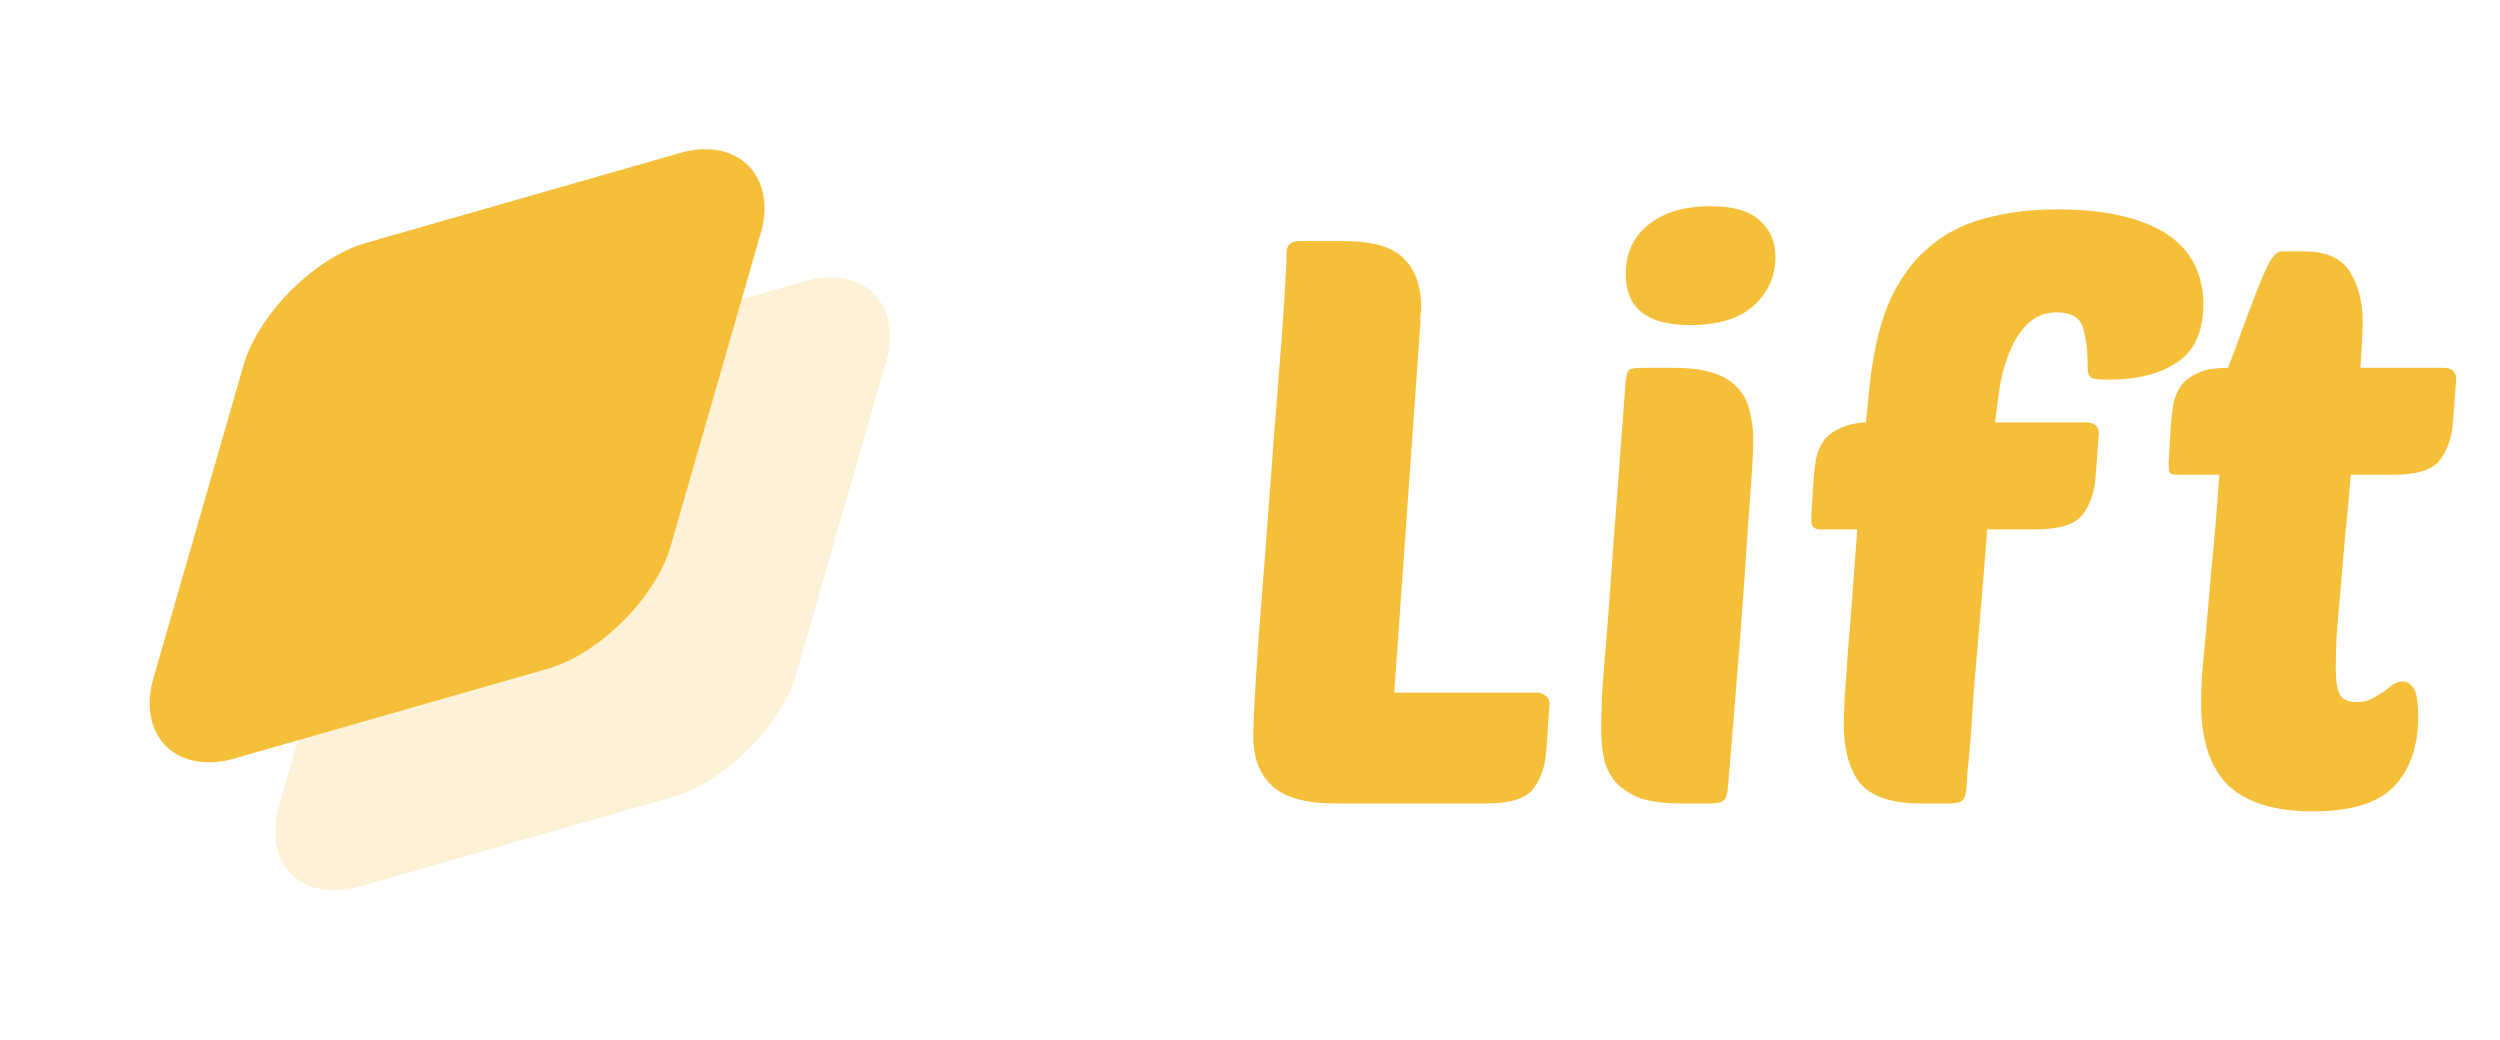 <svg width="101" height="42" viewBox="0 0 101 42" fill="none" xmlns="http://www.w3.org/2000/svg">
<path d="M35.297 11.858C34.646 11.209 33.602 11.029 32.481 11.373L19.877 14.981C17.795 15.57 15.505 17.854 14.905 19.94L11.278 32.538C11.114 33.087 11.073 33.624 11.161 34.108C11.249 34.592 11.462 35.008 11.783 35.325C12.104 35.642 12.525 35.85 13.013 35.932C13.5 36.015 14.04 35.97 14.591 35.801L27.192 32.193C29.274 31.604 31.565 29.32 32.165 27.235L35.791 14.637C35.956 14.09 35.997 13.555 35.911 13.073C35.826 12.591 35.615 12.175 35.297 11.858Z" fill="#F5BF39" fill-opacity="0.2"/>
<path d="M30.227 6.684C29.576 6.035 28.531 5.855 27.41 6.199L14.807 9.807C12.725 10.396 10.435 12.68 9.835 14.766L6.208 27.364C6.043 27.913 6.003 28.45 6.091 28.934C6.178 29.418 6.391 29.834 6.713 30.151C7.034 30.468 7.455 30.675 7.942 30.758C8.43 30.841 8.97 30.796 9.521 30.627L22.122 27.019C24.204 26.43 26.494 24.146 27.095 22.061L30.721 9.463C30.886 8.916 30.927 8.381 30.841 7.899C30.755 7.417 30.545 7.001 30.227 6.684Z" fill="#F5BF39"/>
<path d="M53.96 32.459C52.765 32.459 51.912 32.225 51.4 31.756C50.888 31.286 50.632 30.614 50.632 29.739C50.632 29.313 50.664 28.587 50.728 27.564C50.792 26.518 50.877 25.334 50.984 24.012C51.091 22.689 51.197 21.291 51.304 19.82C51.411 18.348 51.517 16.961 51.624 15.659C51.731 14.358 51.816 13.217 51.88 12.236C51.944 11.254 51.976 10.582 51.976 10.22C51.976 9.899 52.147 9.739 52.488 9.739H54.248C55.443 9.739 56.264 9.974 56.712 10.444C57.181 10.892 57.416 11.563 57.416 12.46C57.416 12.566 57.405 12.662 57.384 12.748C57.384 12.833 57.384 12.929 57.384 13.036L56.328 27.98H62.088C62.216 27.98 62.333 28.022 62.44 28.108C62.547 28.172 62.6 28.278 62.6 28.427L62.472 30.316C62.429 30.956 62.248 31.478 61.928 31.884C61.629 32.267 61 32.459 60.04 32.459H53.96ZM67.952 32.459C67.29 32.459 66.746 32.395 66.32 32.267C65.914 32.118 65.584 31.916 65.328 31.66C65.093 31.404 64.922 31.094 64.816 30.732C64.73 30.348 64.688 29.91 64.688 29.419C64.688 29.099 64.698 28.651 64.72 28.076C64.762 27.478 64.826 26.668 64.912 25.643C64.997 24.598 65.093 23.286 65.2 21.707C65.328 20.108 65.477 18.134 65.648 15.787C65.669 15.318 65.722 15.041 65.808 14.956C65.872 14.892 66.042 14.86 66.32 14.86H67.568C68.229 14.86 68.762 14.924 69.168 15.052C69.594 15.18 69.925 15.371 70.16 15.627C70.416 15.883 70.586 16.193 70.672 16.555C70.778 16.918 70.832 17.323 70.832 17.771C70.832 18.091 70.81 18.572 70.768 19.212C70.725 19.852 70.661 20.726 70.576 21.835C70.512 22.924 70.416 24.289 70.288 25.931C70.16 27.553 70 29.515 69.808 31.82C69.786 32.075 69.733 32.246 69.648 32.331C69.562 32.417 69.381 32.459 69.104 32.459H67.952ZM65.68 11.084C65.68 10.23 65.989 9.558 66.608 9.067C67.226 8.577 68.058 8.331 69.104 8.331C70.021 8.331 70.682 8.523 71.088 8.907C71.514 9.27 71.728 9.761 71.728 10.38C71.728 11.169 71.429 11.83 70.832 12.364C70.256 12.876 69.402 13.132 68.272 13.132C66.544 13.132 65.68 12.449 65.68 11.084ZM80.28 21.387C80.237 22.027 80.184 22.721 80.12 23.468C80.056 24.214 79.992 24.971 79.928 25.739C79.864 26.486 79.8 27.222 79.736 27.948C79.693 28.673 79.65 29.313 79.608 29.867C79.565 30.422 79.522 30.881 79.48 31.244C79.458 31.606 79.448 31.798 79.448 31.82C79.426 32.075 79.373 32.246 79.288 32.331C79.202 32.417 79.021 32.459 78.744 32.459H77.592C76.44 32.459 75.629 32.193 75.16 31.66C74.712 31.105 74.488 30.284 74.488 29.195C74.488 29.067 74.498 28.747 74.52 28.235C74.562 27.724 74.605 27.116 74.648 26.412C74.712 25.686 74.776 24.886 74.84 24.012C74.904 23.137 74.968 22.262 75.032 21.387H73.528C73.293 21.387 73.176 21.27 73.176 21.035C73.176 20.865 73.186 20.619 73.208 20.299C73.229 19.958 73.25 19.628 73.272 19.308C73.293 19.052 73.325 18.796 73.368 18.54C73.432 18.262 73.528 18.027 73.656 17.835C73.805 17.622 74.018 17.451 74.296 17.323C74.573 17.174 74.936 17.089 75.384 17.067L75.512 15.787C75.64 14.401 75.896 13.238 76.28 12.3C76.685 11.361 77.208 10.614 77.848 10.059C78.488 9.483 79.245 9.078 80.12 8.843C81.016 8.587 82.008 8.459 83.096 8.459C84.162 8.459 85.069 8.555 85.816 8.747C86.584 8.939 87.202 9.206 87.672 9.547C88.141 9.889 88.482 10.294 88.696 10.764C88.909 11.233 89.016 11.734 89.016 12.268C89.016 13.377 88.664 14.166 87.96 14.636C87.277 15.105 86.349 15.339 85.176 15.339C84.856 15.339 84.632 15.318 84.504 15.275C84.397 15.211 84.344 15.084 84.344 14.892C84.344 14.188 84.28 13.633 84.152 13.227C84.024 12.822 83.672 12.62 83.096 12.62C82.669 12.62 82.306 12.748 82.008 13.004C81.709 13.259 81.464 13.601 81.272 14.027C81.08 14.433 80.93 14.902 80.824 15.435C80.738 15.969 80.664 16.513 80.6 17.067H84.28C84.621 17.067 84.792 17.217 84.792 17.515L84.664 19.244C84.621 19.884 84.44 20.406 84.12 20.811C83.821 21.195 83.192 21.387 82.232 21.387H80.28ZM94.973 19.18C94.909 19.99 94.835 20.79 94.749 21.579C94.685 22.369 94.621 23.116 94.557 23.82C94.493 24.523 94.44 25.153 94.397 25.707C94.376 26.262 94.365 26.689 94.365 26.988C94.365 27.542 94.429 27.916 94.557 28.108C94.685 28.278 94.899 28.363 95.197 28.363C95.432 28.363 95.635 28.321 95.805 28.235C95.976 28.15 96.136 28.054 96.285 27.948C96.435 27.841 96.563 27.745 96.669 27.66C96.797 27.574 96.936 27.532 97.085 27.532C97.235 27.532 97.373 27.617 97.501 27.788C97.629 27.958 97.693 28.353 97.693 28.971C97.693 30.145 97.373 31.073 96.733 31.756C96.093 32.438 94.995 32.779 93.437 32.779C91.901 32.779 90.76 32.428 90.013 31.724C89.288 30.998 88.925 29.899 88.925 28.427C88.925 28.108 88.936 27.734 88.957 27.308C89 26.86 89.053 26.284 89.117 25.579C89.181 24.875 89.256 24.012 89.341 22.988C89.448 21.963 89.555 20.694 89.661 19.18H87.965C87.795 19.18 87.688 19.148 87.645 19.084C87.624 18.998 87.613 18.881 87.613 18.732L87.709 17.099C87.731 16.822 87.763 16.555 87.805 16.299C87.869 16.022 87.976 15.777 88.125 15.563C88.296 15.35 88.531 15.18 88.829 15.052C89.128 14.924 89.523 14.86 90.013 14.86C90.163 14.476 90.333 14.017 90.525 13.483C90.717 12.95 90.909 12.438 91.101 11.947C91.293 11.435 91.475 11.009 91.645 10.668C91.837 10.326 92.008 10.155 92.157 10.155H93.085C93.981 10.155 94.6 10.433 94.941 10.988C95.283 11.542 95.453 12.204 95.453 12.972C95.453 13.398 95.421 14.027 95.357 14.86H98.717C99.059 14.86 99.229 15.009 99.229 15.307L99.101 17.035C99.059 17.675 98.877 18.198 98.557 18.604C98.259 18.988 97.629 19.18 96.669 19.18H94.973Z" fill="#F5BF39"/>
</svg>
